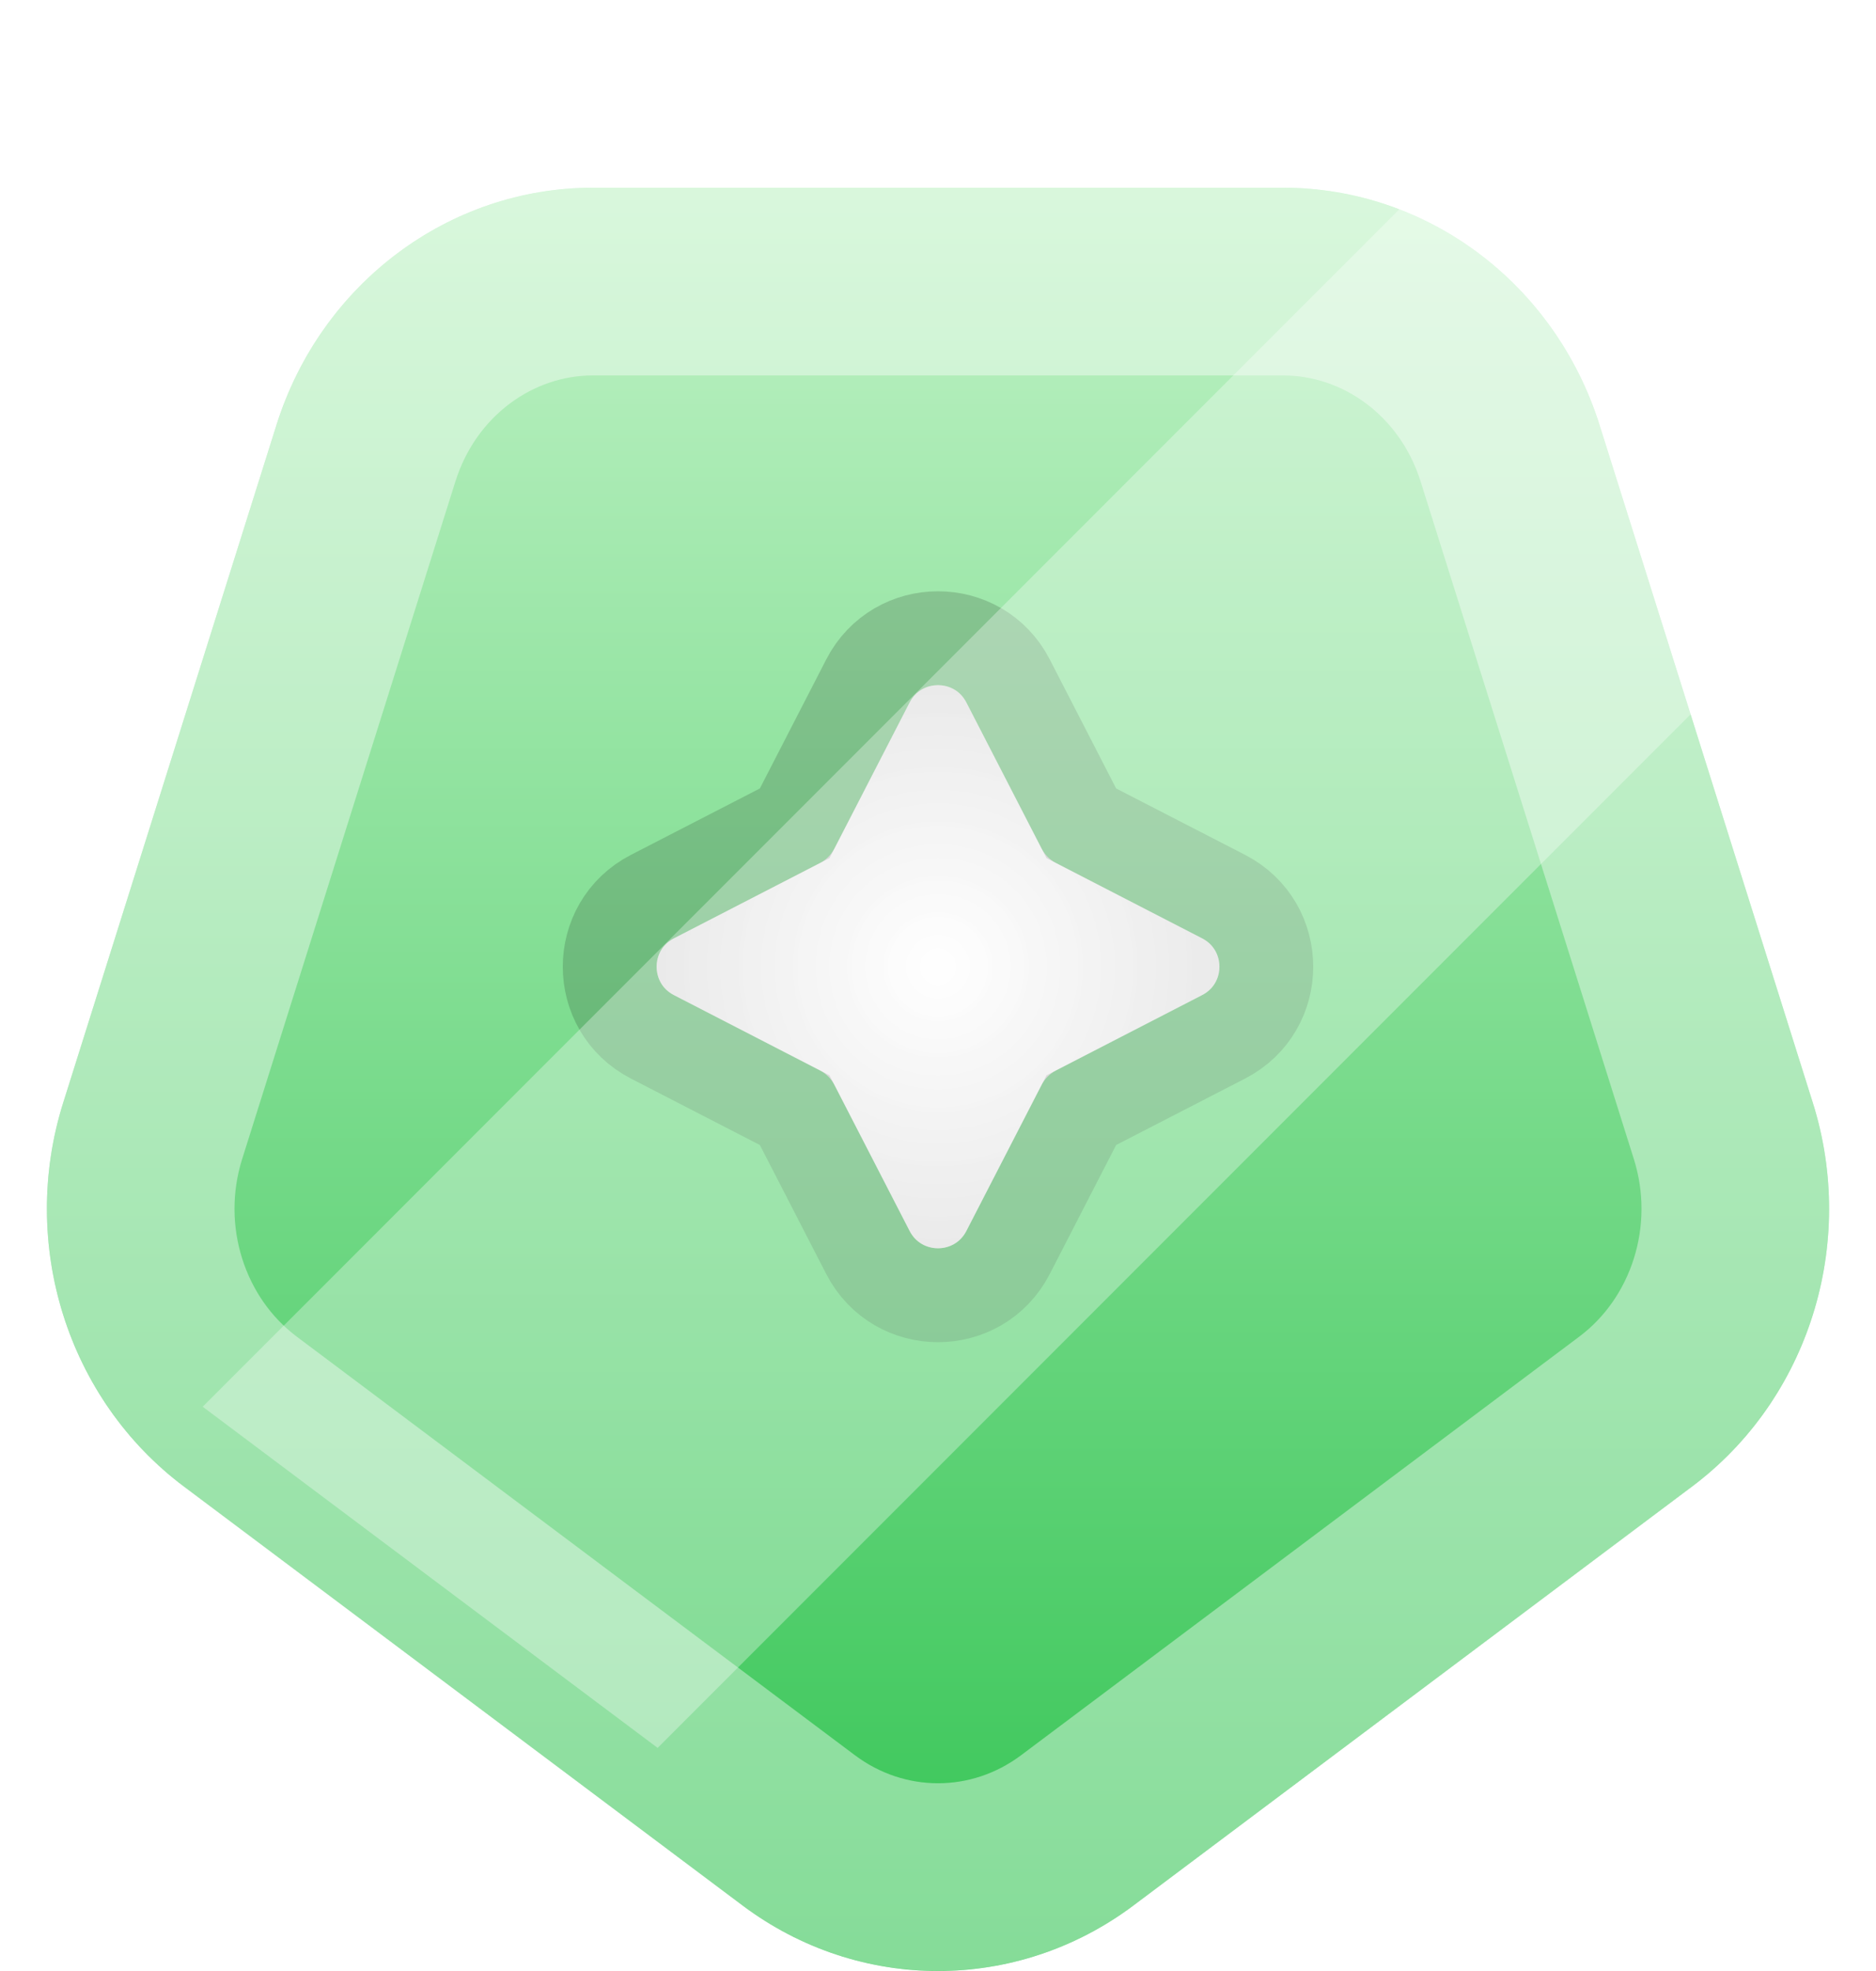 <svg width="20" height="21" viewBox="0 0 20 21" fill="none" xmlns="http://www.w3.org/2000/svg">
<g filter="url(#filter0_d_1_746)">
<path d="M12.085 19.301C10.842 20.233 9.158 20.233 7.915 19.301L1.963 14.84C0.719 13.908 0.199 12.256 0.674 10.748L2.947 3.529C3.422 2.021 4.785 1 6.322 1H13.678C15.216 1 16.578 2.021 17.053 3.529L19.326 10.748C19.801 12.256 19.281 13.908 18.037 14.84L12.085 19.301Z" fill="url(#paint0_linear_1_746)"/>
<path d="M11.486 18.501C10.598 19.166 9.402 19.166 8.514 18.501L2.562 14.04C1.667 13.368 1.277 12.161 1.628 11.048L3.901 3.83C4.25 2.721 5.238 2 6.322 2H13.678C14.762 2 15.75 2.721 16.099 3.83L18.372 11.048C18.723 12.161 18.333 13.368 17.438 14.04L11.486 18.501Z" stroke="white" stroke-opacity="0.4" stroke-width="2"/>
</g>
<path d="M9.698 7.484C9.824 7.239 10.176 7.239 10.302 7.484L11.107 9.046C11.14 9.109 11.191 9.16 11.254 9.193L12.816 9.998C13.062 10.124 13.062 10.476 12.816 10.602L11.254 11.407C11.191 11.44 11.14 11.491 11.107 11.554L10.302 13.116C10.176 13.361 9.824 13.361 9.698 13.116L8.893 11.554C8.86 11.491 8.809 11.44 8.746 11.407L7.184 10.602C6.939 10.476 6.939 10.124 7.184 9.998L8.746 9.193C8.809 9.16 8.86 9.109 8.893 9.046L9.698 7.484Z" fill="url(#paint1_angular_1_746)"/>
<path d="M9.698 7.484C9.824 7.239 10.176 7.239 10.302 7.484L11.107 9.046C11.14 9.109 11.191 9.16 11.254 9.193L12.816 9.998C13.062 10.124 13.062 10.476 12.816 10.602L11.254 11.407C11.191 11.44 11.14 11.491 11.107 11.554L10.302 13.116C10.176 13.361 9.824 13.361 9.698 13.116L8.893 11.554C8.86 11.491 8.809 11.44 8.746 11.407L7.184 10.602C6.939 10.476 6.939 10.124 7.184 9.998L8.746 9.193C8.809 9.16 8.86 9.109 8.893 9.046L9.698 7.484Z" fill="url(#paint2_angular_1_746)" fill-opacity="0.5"/>
<path d="M10.747 7.255C10.434 6.648 9.566 6.648 9.253 7.255L8.472 8.772L6.955 9.553C6.348 9.866 6.348 10.734 6.955 11.047L8.472 11.828L9.253 13.345C9.566 13.952 10.434 13.952 10.747 13.345L11.528 11.828L13.045 11.047C13.652 10.734 13.652 9.866 13.045 9.553L11.528 8.772L10.747 7.255Z" stroke="black" stroke-opacity="0.16"/>
<path fill-rule="evenodd" clip-rule="evenodd" d="M2.161 14.988L15.579 1.569C16.26 2.015 16.791 2.698 17.053 3.529L18.263 7.371L7.011 18.623L2.161 14.988Z" fill="white" fill-opacity="0.32"/>
<defs>
<filter id="filter0_d_1_746" x="0.5" y="1" width="19" height="20" filterUnits="userSpaceOnUse" color-interpolation-filters="sRGB">
<feFlood flood-opacity="0" result="BackgroundImageFix"/>
<feColorMatrix in="SourceAlpha" type="matrix" values="0 0 0 0 0 0 0 0 0 0 0 0 0 0 0 0 0 0 127 0" result="hardAlpha"/>
<feOffset dy="1"/>
<feComposite in2="hardAlpha" operator="out"/>
<feColorMatrix type="matrix" values="0 0 0 0 0.019 0 0 0 0 0.301 0 0 0 0 0.047 0 0 0 1 0"/>
<feBlend mode="normal" in2="BackgroundImageFix" result="effect1_dropShadow_1_746"/>
<feBlend mode="normal" in="SourceGraphic" in2="effect1_dropShadow_1_746" result="shape"/>
</filter>
<linearGradient id="paint0_linear_1_746" x1="10" y1="20.864" x2="10" y2="-1.097" gradientUnits="userSpaceOnUse">
<stop stop-color="#2DC24E"/>
<stop offset="1" stop-color="#CFF7D2"/>
</linearGradient>
<radialGradient id="paint1_angular_1_746" cx="0" cy="0" r="1" gradientUnits="userSpaceOnUse" gradientTransform="translate(10 10.3) rotate(90) scale(3)">
<stop stop-color="white"/>
<stop offset="1" stop-color="#E0E0E0"/>
</radialGradient>
<radialGradient id="paint2_angular_1_746" cx="0" cy="0" r="1" gradientUnits="userSpaceOnUse" gradientTransform="translate(10 10.3) rotate(-180) scale(3)">
<stop stop-color="white"/>
<stop offset="1" stop-color="#E0E0E0"/>
</radialGradient>
</defs>
</svg>
